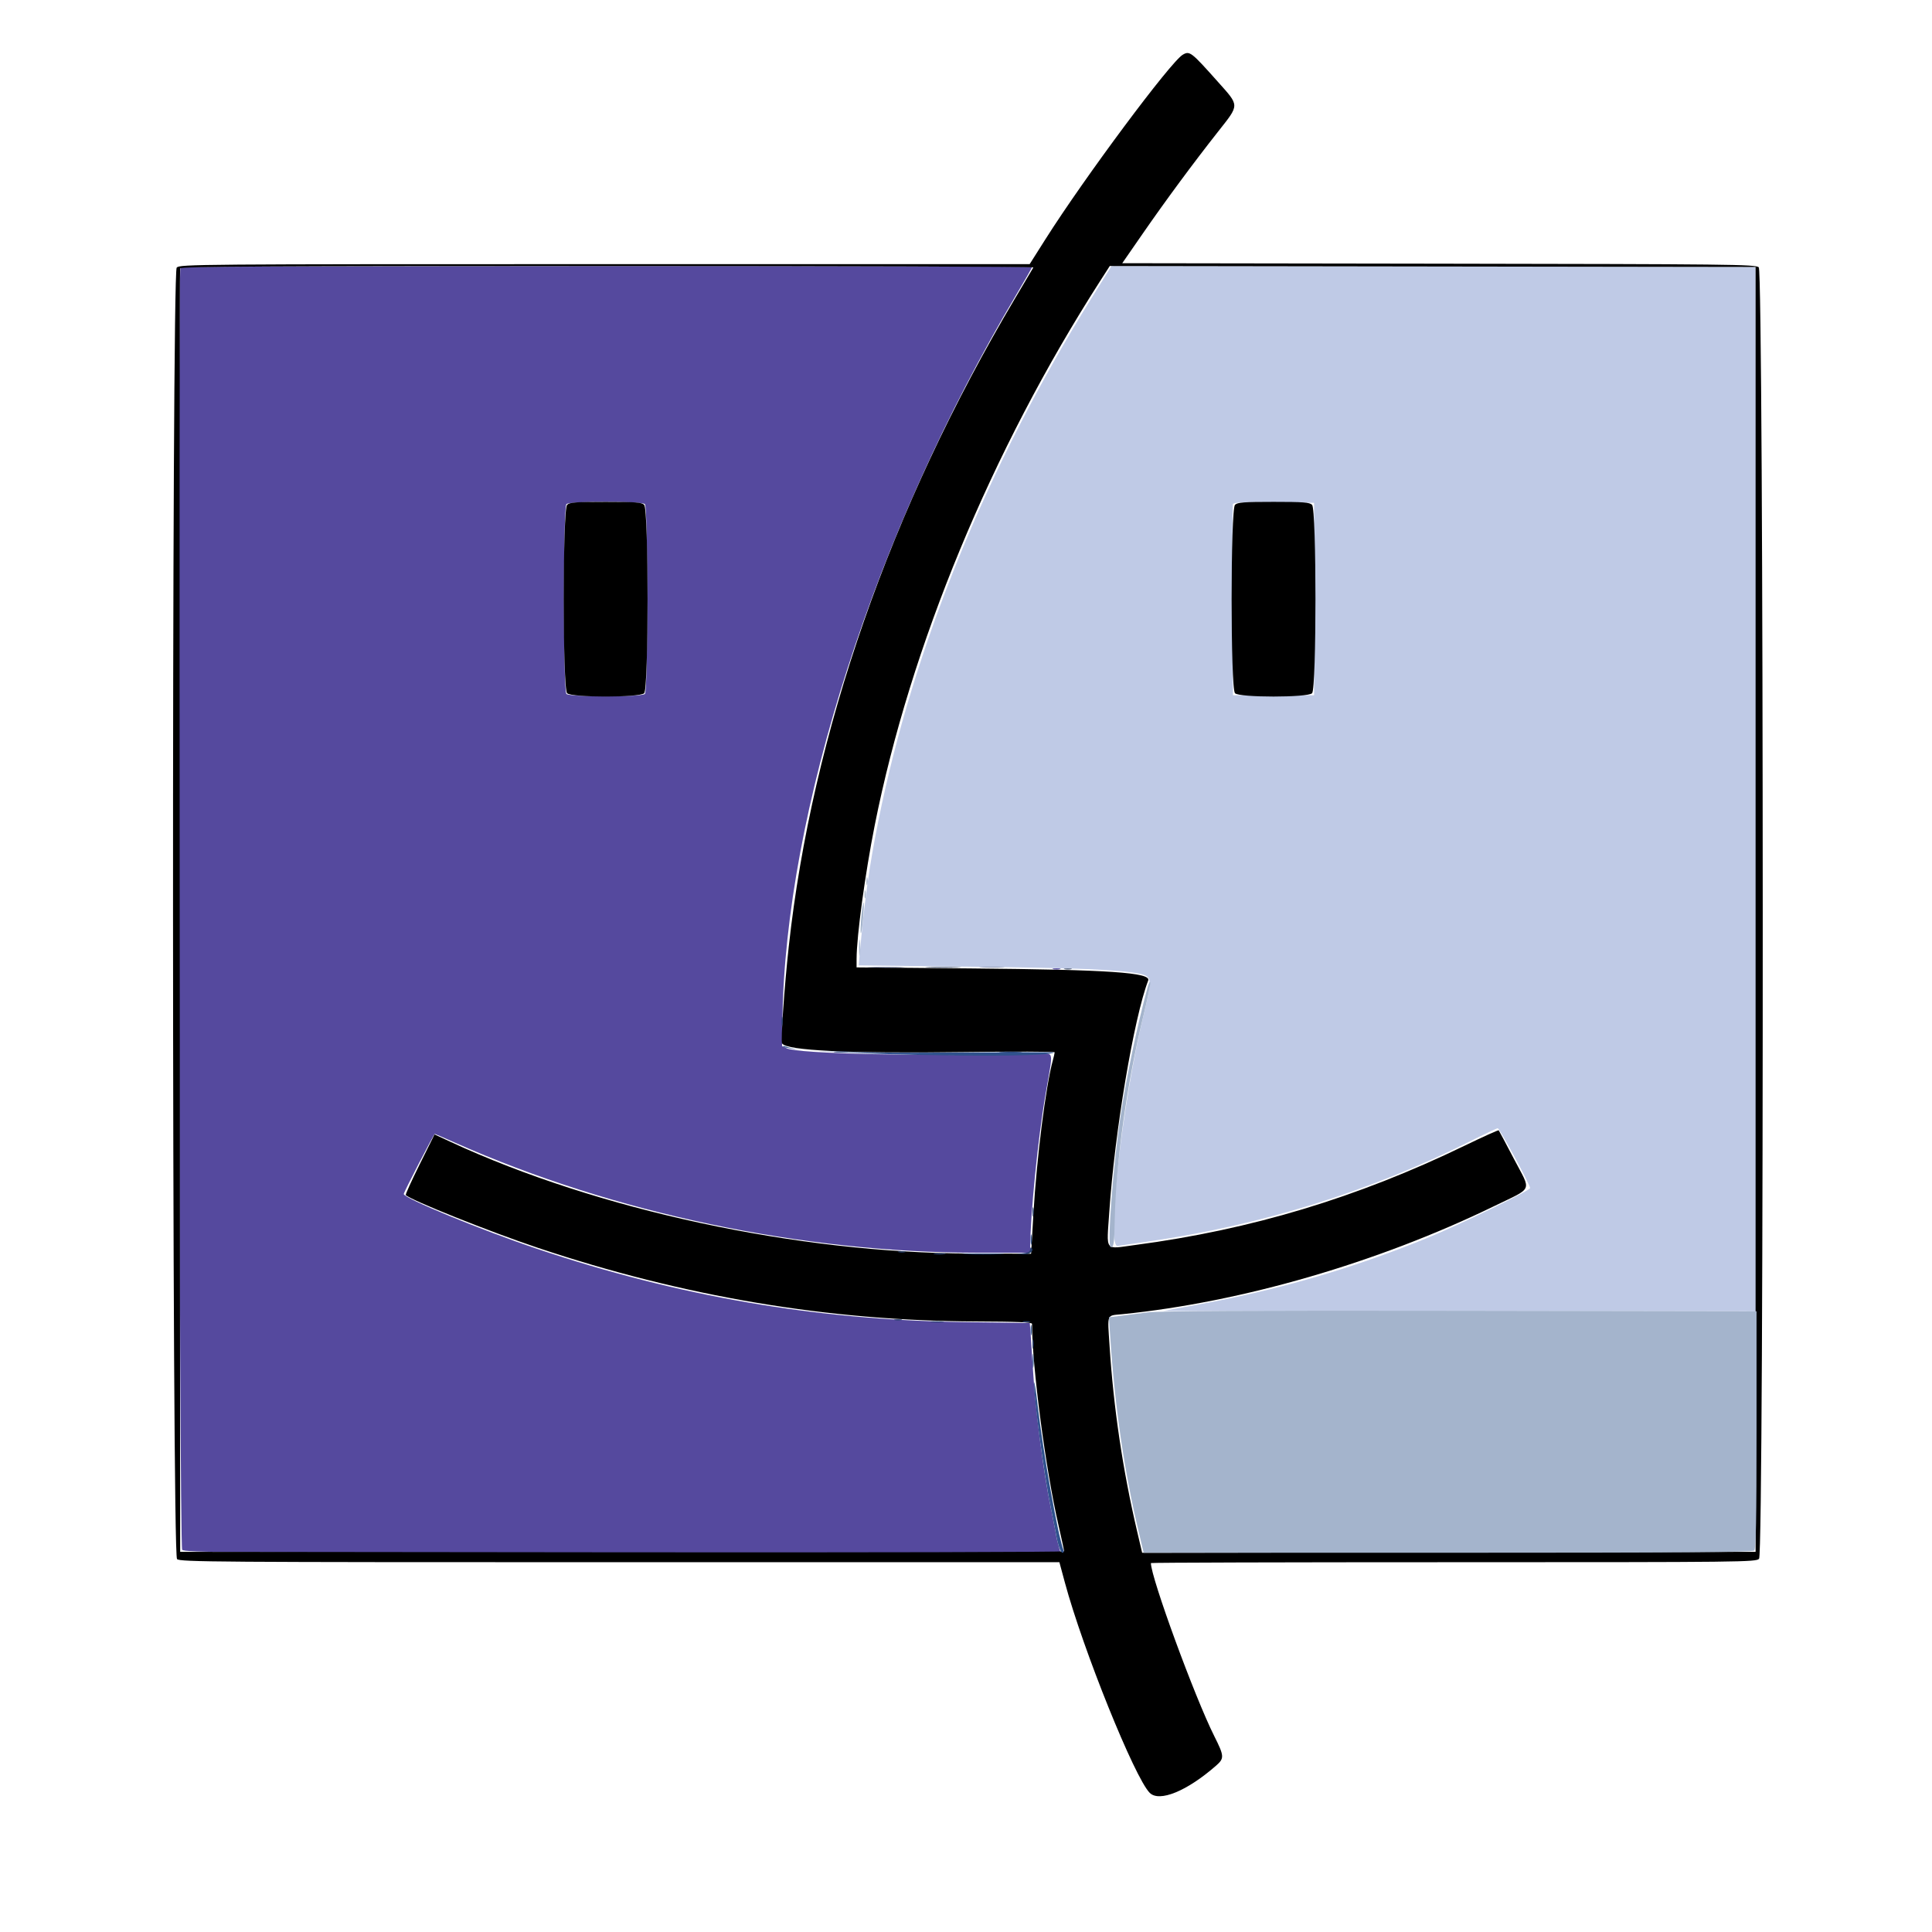 <svg id="svg" version="1.1" xmlns="http://www.w3.org/2000/svg" xmlns:xlink="http://www.w3.org/1999/xlink" width="100" height="100" viewBox="0, 0, 400,400"  style="enable-background:new 0 0 99.6 99.6;">



<g id="svgg">

<path id="path0" d="M225.972 61.744 C 204.473 96.276,189.067 134.067,181.849 169.980 C 179.935 179.505,179.013 186.141,177.946 198.083 L 177.786 199.877 200.319 200.133 C 222.512 200.384,231.840 200.765,235.803 201.579 C 238.572 202.149,238.620 202.587,236.751 210.257 C 232.300 228.518,228.962 258.311,231.407 257.952 C 231.858 257.885,234.775 257.464,237.891 257.015 C 261.198 253.656,283.657 246.653,304.389 236.279 C 307.341 234.802,309.909 233.594,310.098 233.594 C 310.455 233.594,316.797 245.313,316.797 245.974 C 316.797 246.491,301.816 253.752,295.313 256.386 C 279.569 262.765,264.934 267.003,247.852 270.131 L 240.820 271.419 302.247 271.452 L 363.673 271.484 363.575 163.379 L 363.477 55.273 296.800 55.175 L 230.124 55.076 225.972 61.744 M272.070 124.023 L 272.070 143.945 263.672 143.945 L 255.273 143.945 255.172 124.414 C 255.116 113.672,255.156 104.660,255.260 104.387 C 255.407 104.003,257.325 103.914,263.760 103.996 L 272.070 104.102 272.070 124.023 " stroke="none" fill="#bfcae6" fill-rule="evenodd"></path><path id="path1" d="M37.370 55.339 C 36.730 55.978,37.082 320.229,37.723 320.871 C 38.278 321.425,47.096 321.484,128.960 321.484 L 219.584 321.484 219.331 320.605 C 218.914 319.155,218.788 318.611,218.580 317.383 C 218.471 316.738,218.022 314.461,217.582 312.322 C 216.016 304.713,214.357 291.932,213.879 283.789 C 213.753 281.641,213.551 278.542,213.429 276.904 L 213.208 273.925 199.280 273.720 C 168.809 273.271,140.385 268.377,111.161 258.548 C 99.440 254.606,83.594 248.085,83.594 247.204 C 83.594 246.826,89.827 234.766,90.022 234.766 C 90.083 234.766,91.958 235.575,94.188 236.564 C 127.133 251.178,166.027 259.358,202.637 259.371 L 213.281 259.375 213.283 258.496 C 213.297 251.614,214.891 235.633,216.469 226.563 C 218.098 217.188,218.241 218.154,215.234 218.218 C 190.822 218.734,165.179 218.164,162.893 217.054 L 161.914 216.579 161.988 211.121 C 162.572 168.042,181.211 110.245,210.383 61.055 C 212.192 58.004,213.672 55.412,213.672 55.293 C 213.672 54.982,37.681 55.028,37.370 55.339 M133.516 104.375 C 134.191 105.050,134.191 142.996,133.516 143.672 C 132.854 144.334,117.928 144.334,117.266 143.672 C 116.590 142.996,116.590 105.050,117.266 104.375 C 117.928 103.713,132.854 103.713,133.516 104.375 " stroke="none" fill="#55499E" fill-rule="evenodd"></path><path id="path2" d="M244.880 11.328 C 242.370 12.795,224.559 36.725,216.453 49.520 L 213.180 54.688 125.205 54.688 C 40.473 54.687,37.207 54.714,36.584 55.402 C 35.526 56.571,35.593 321.833,36.652 322.791 C 37.312 323.389,44.238 323.438,128.351 323.439 L 219.336 323.440 220.469 327.638 C 224.221 341.546,234.937 368.106,238.040 371.191 C 240.040 373.179,245.785 370.817,251.805 365.531 C 253.503 364.040,253.472 363.566,251.402 359.445 C 247.363 351.402,238.281 326.604,238.281 323.617 C 238.281 323.518,266.467 323.438,300.916 323.438 C 361.099 323.437,363.576 323.410,364.197 322.723 C 365.254 321.555,365.188 56.292,364.131 55.335 C 363.475 54.741,358.184 54.682,297.885 54.591 L 232.352 54.492 236.542 48.438 C 241.380 41.449,246.947 33.911,252.189 27.252 C 256.675 21.554,256.678 22.016,252.115 16.896 C 246.619 10.730,246.310 10.492,244.880 11.328 M213.946 55.371 C 213.856 55.532,212.113 58.477,210.073 61.914 C 184.398 105.178,168.167 151.686,163.312 195.898 C 162.390 204.303,161.612 215.527,161.918 216.023 C 162.841 217.515,175.683 218.129,199.512 217.819 C 209.878 217.685,218.358 217.707,218.357 217.869 C 218.356 218.031,218.186 218.779,217.980 219.531 C 216.512 224.875,214.627 239.778,213.953 251.367 L 213.475 259.570 200.781 259.529 C 165.102 259.413,123.699 250.513,93.323 236.429 L 89.966 234.873 86.895 241.054 C 85.206 244.454,83.907 247.319,84.010 247.421 C 85.080 248.491,101.477 255.041,111.396 258.360 C 141.484 268.429,171.563 273.483,202.050 273.591 C 210.641 273.622,213.671 273.752,213.671 274.090 C 213.684 282.916,216.465 304.073,219.153 315.800 C 219.791 318.581,220.313 320.999,220.313 321.172 C 220.313 321.344,179.136 321.442,128.809 321.388 L 37.305 321.289 37.205 188.672 C 37.150 115.732,37.188 55.835,37.290 55.566 C 37.438 55.178,55.498 55.078,125.792 55.078 C 174.366 55.078,214.035 55.210,213.946 55.371 M363.477 188.281 L 363.477 321.289 299.972 321.388 L 236.468 321.487 235.438 317.091 C 232.455 304.370,230.543 291.486,229.715 278.530 C 229.287 271.834,229.050 272.421,232.319 272.093 C 257.051 269.618,285.294 261.412,309.375 249.702 C 317.550 245.727,317.070 246.861,313.479 240.001 C 311.803 236.799,310.369 234.106,310.293 234.016 C 310.217 233.926,307.035 235.363,303.222 237.210 C 281.020 247.965,259.036 254.590,235.024 257.763 C 228.543 258.620,229.107 259.342,229.669 250.903 C 230.762 234.495,234.758 210.725,237.721 203.003 C 238.355 201.353,229.778 200.768,201.074 200.505 L 177.344 200.288 177.348 198.484 C 177.359 193.790,179.111 180.900,181.097 170.898 C 188.457 133.843,205.253 93.287,227.786 58.160 L 229.764 55.076 296.620 55.175 L 363.477 55.273 363.477 188.281 M117.411 104.520 C 116.479 105.451,116.479 142.596,117.411 143.527 C 118.324 144.440,132.457 144.440,133.371 143.527 C 134.302 142.596,134.302 105.451,133.371 104.520 C 132.856 104.005,131.566 103.906,125.391 103.906 C 119.215 103.906,117.925 104.005,117.411 104.520 M255.692 104.520 C 254.761 105.451,254.761 142.596,255.692 143.527 C 256.605 144.440,270.739 144.440,271.652 143.527 C 272.583 142.596,272.583 105.451,271.652 104.520 C 271.137 104.005,269.847 103.906,263.672 103.906 C 257.496 103.906,256.207 104.005,255.692 104.520 " stroke="none" fill="#000000" fill-rule="evenodd"></path><path id="path3" d="M161.817 211.523 C 161.822 212.383,161.902 212.688,161.995 212.202 C 162.088 211.717,162.085 211.013,161.987 210.640 C 161.889 210.267,161.813 210.664,161.817 211.523 M172.956 217.861 C 173.658 217.948,174.713 217.946,175.300 217.857 C 175.887 217.768,175.313 217.697,174.023 217.699 C 172.734 217.701,172.254 217.774,172.956 217.861 M207.337 217.867 C 208.472 217.946,210.230 217.945,211.244 217.865 C 212.257 217.785,211.328 217.720,209.180 217.721 C 207.031 217.722,206.202 217.787,207.337 217.867 M213.770 250.977 C 213.775 251.836,213.855 252.142,213.948 251.656 C 214.042 251.170,214.038 250.467,213.940 250.093 C 213.842 249.720,213.766 250.117,213.770 250.977 M213.281 258.700 C 213.281 259.138,212.838 259.374,211.816 259.481 L 210.352 259.634 211.829 259.700 C 213.230 259.762,214.189 258.980,213.525 258.316 C 213.391 258.183,213.281 258.355,213.281 258.700 M186.035 259.254 C 186.411 259.352,187.026 259.352,187.402 259.254 C 187.778 259.155,187.471 259.075,186.719 259.075 C 185.967 259.075,185.659 259.155,186.035 259.254 M193.457 259.655 C 194.048 259.744,195.015 259.744,195.605 259.655 C 196.196 259.565,195.713 259.492,194.531 259.492 C 193.350 259.492,192.866 259.565,193.457 259.655 M185.254 273.316 C 185.630 273.414,186.245 273.414,186.621 273.316 C 186.997 273.218,186.689 273.138,185.938 273.138 C 185.186 273.138,184.878 273.218,185.254 273.316 M192.878 273.721 C 193.580 273.808,194.635 273.806,195.222 273.717 C 195.809 273.627,195.234 273.556,193.945 273.559 C 192.656 273.561,192.176 273.634,192.878 273.721 M211.816 273.707 C 212.192 273.805,212.808 273.805,213.184 273.707 C 213.560 273.609,213.252 273.528,212.500 273.528 C 211.748 273.528,211.440 273.609,211.816 273.707 M213.770 278.320 C 213.775 279.180,213.855 279.485,213.948 278.999 C 214.042 278.513,214.038 277.810,213.940 277.437 C 213.842 277.063,213.766 277.461,213.770 278.320 " stroke="none" fill="#28406f" fill-rule="evenodd"></path><path id="path4" d="M162.109 216.621 C 162.109 218.151,216.680 219.387,218.176 217.891 C 218.241 217.826,208.631 217.836,196.820 217.912 C 175.990 218.046,165.463 217.701,163.108 216.805 C 162.559 216.596,162.109 216.513,162.109 216.621 M213.388 256.641 C 213.388 257.607,213.464 258.003,213.557 257.520 C 213.650 257.036,213.650 256.245,213.557 255.762 C 213.464 255.278,213.388 255.674,213.388 256.641 M199.902 259.666 C 201.890 259.737,205.142 259.737,207.129 259.666 C 209.116 259.595,207.490 259.537,203.516 259.537 C 199.541 259.537,197.915 259.595,199.902 259.666 M213.388 275.391 C 213.388 276.357,213.464 276.753,213.557 276.270 C 213.650 275.786,213.650 274.995,213.557 274.512 C 213.464 274.028,213.388 274.424,213.388 275.391 M213.793 281.836 C 213.795 283.125,213.868 283.605,213.955 282.903 C 214.042 282.201,214.040 281.146,213.951 280.559 C 213.862 279.972,213.791 280.547,213.793 281.836 M214.102 286.328 C 214.014 289.472,216.125 305.243,217.582 312.322 C 218.022 314.461,218.473 316.738,218.583 317.383 C 218.995 319.782,219.574 321.484,219.979 321.484 C 220.208 321.484,220.295 321.221,220.171 320.899 C 219.048 317.970,216.003 300.920,214.870 291.211 C 214.469 287.773,214.123 285.576,214.102 286.328 " stroke="none" fill="#30528d" fill-rule="evenodd"></path><path id="path5" d="M192.285 200.290 C 193.950 200.364,196.675 200.364,198.340 200.290 C 200.005 200.217,198.643 200.157,195.313 200.157 C 191.982 200.157,190.620 200.217,192.285 200.290 M220.410 200.660 C 220.786 200.758,221.401 200.758,221.777 200.660 C 222.153 200.562,221.846 200.481,221.094 200.481 C 220.342 200.481,220.034 200.562,220.410 200.660 " stroke="none" fill="#606c84" fill-rule="evenodd"></path><path id="path6" d="M180.390 200.291 C 182.172 200.363,184.985 200.363,186.640 200.290 C 188.294 200.217,186.836 200.158,183.398 200.158 C 179.961 200.159,178.607 200.218,180.390 200.291 M203.237 200.289 C 204.480 200.367,206.414 200.366,207.534 200.287 C 208.654 200.209,207.637 200.145,205.273 200.146 C 202.910 200.147,201.994 200.211,203.237 200.289 " stroke="none" fill="#98a0ba" fill-rule="evenodd"></path><path id="path7" d="M179.388 182.422 C 179.388 183.174,179.468 183.481,179.566 183.105 C 179.664 182.729,179.664 182.114,179.566 181.738 C 179.468 181.362,179.388 181.670,179.388 182.422 M178.997 185.156 C 178.997 185.908,179.077 186.216,179.176 185.840 C 179.274 185.464,179.274 184.849,179.176 184.473 C 179.077 184.097,178.997 184.404,178.997 185.156 M178.320 189.844 C 178.166 191.587,178.124 193.098,178.226 193.200 C 178.329 193.302,178.537 191.958,178.689 190.213 C 178.842 188.467,178.884 186.957,178.783 186.856 C 178.683 186.756,178.475 188.100,178.320 189.844 M177.863 196.289 C 177.864 197.793,177.935 198.360,178.019 197.550 C 178.104 196.739,178.103 195.509,178.016 194.816 C 177.930 194.122,177.861 194.785,177.863 196.289 M237.574 204.492 C 235.433 212.419,233.332 222.385,232.059 230.664 C 230.464 241.035,229.166 258.203,229.977 258.203 C 230.604 258.203,230.693 257.587,230.798 252.539 C 231.047 240.442,233.336 224.186,236.755 210.213 C 237.615 206.699,238.246 203.623,238.158 203.377 C 238.069 203.131,237.807 203.633,237.574 204.492 M237.500 271.723 C 235.674 271.962,233.147 272.285,231.886 272.441 L 229.592 272.724 229.853 276.694 C 230.814 291.312,232.751 304.564,235.785 317.285 L 236.787 321.484 299.761 321.484 C 348.219 321.484,362.842 321.376,363.203 321.016 C 363.558 320.661,363.672 314.575,363.672 296.018 L 363.672 271.489 302.246 271.389 C 258.924 271.319,239.842 271.417,237.500 271.723 " stroke="none" fill="#a4b4cc" fill-rule="evenodd"></path><path id="path8" d="M218.066 200.660 C 218.442 200.758,219.058 200.758,219.434 200.660 C 219.810 200.562,219.502 200.481,218.750 200.481 C 217.998 200.481,217.690 200.562,218.066 200.660 " stroke="none" fill="#55499E" fill-rule="evenodd"></path></g></svg>
